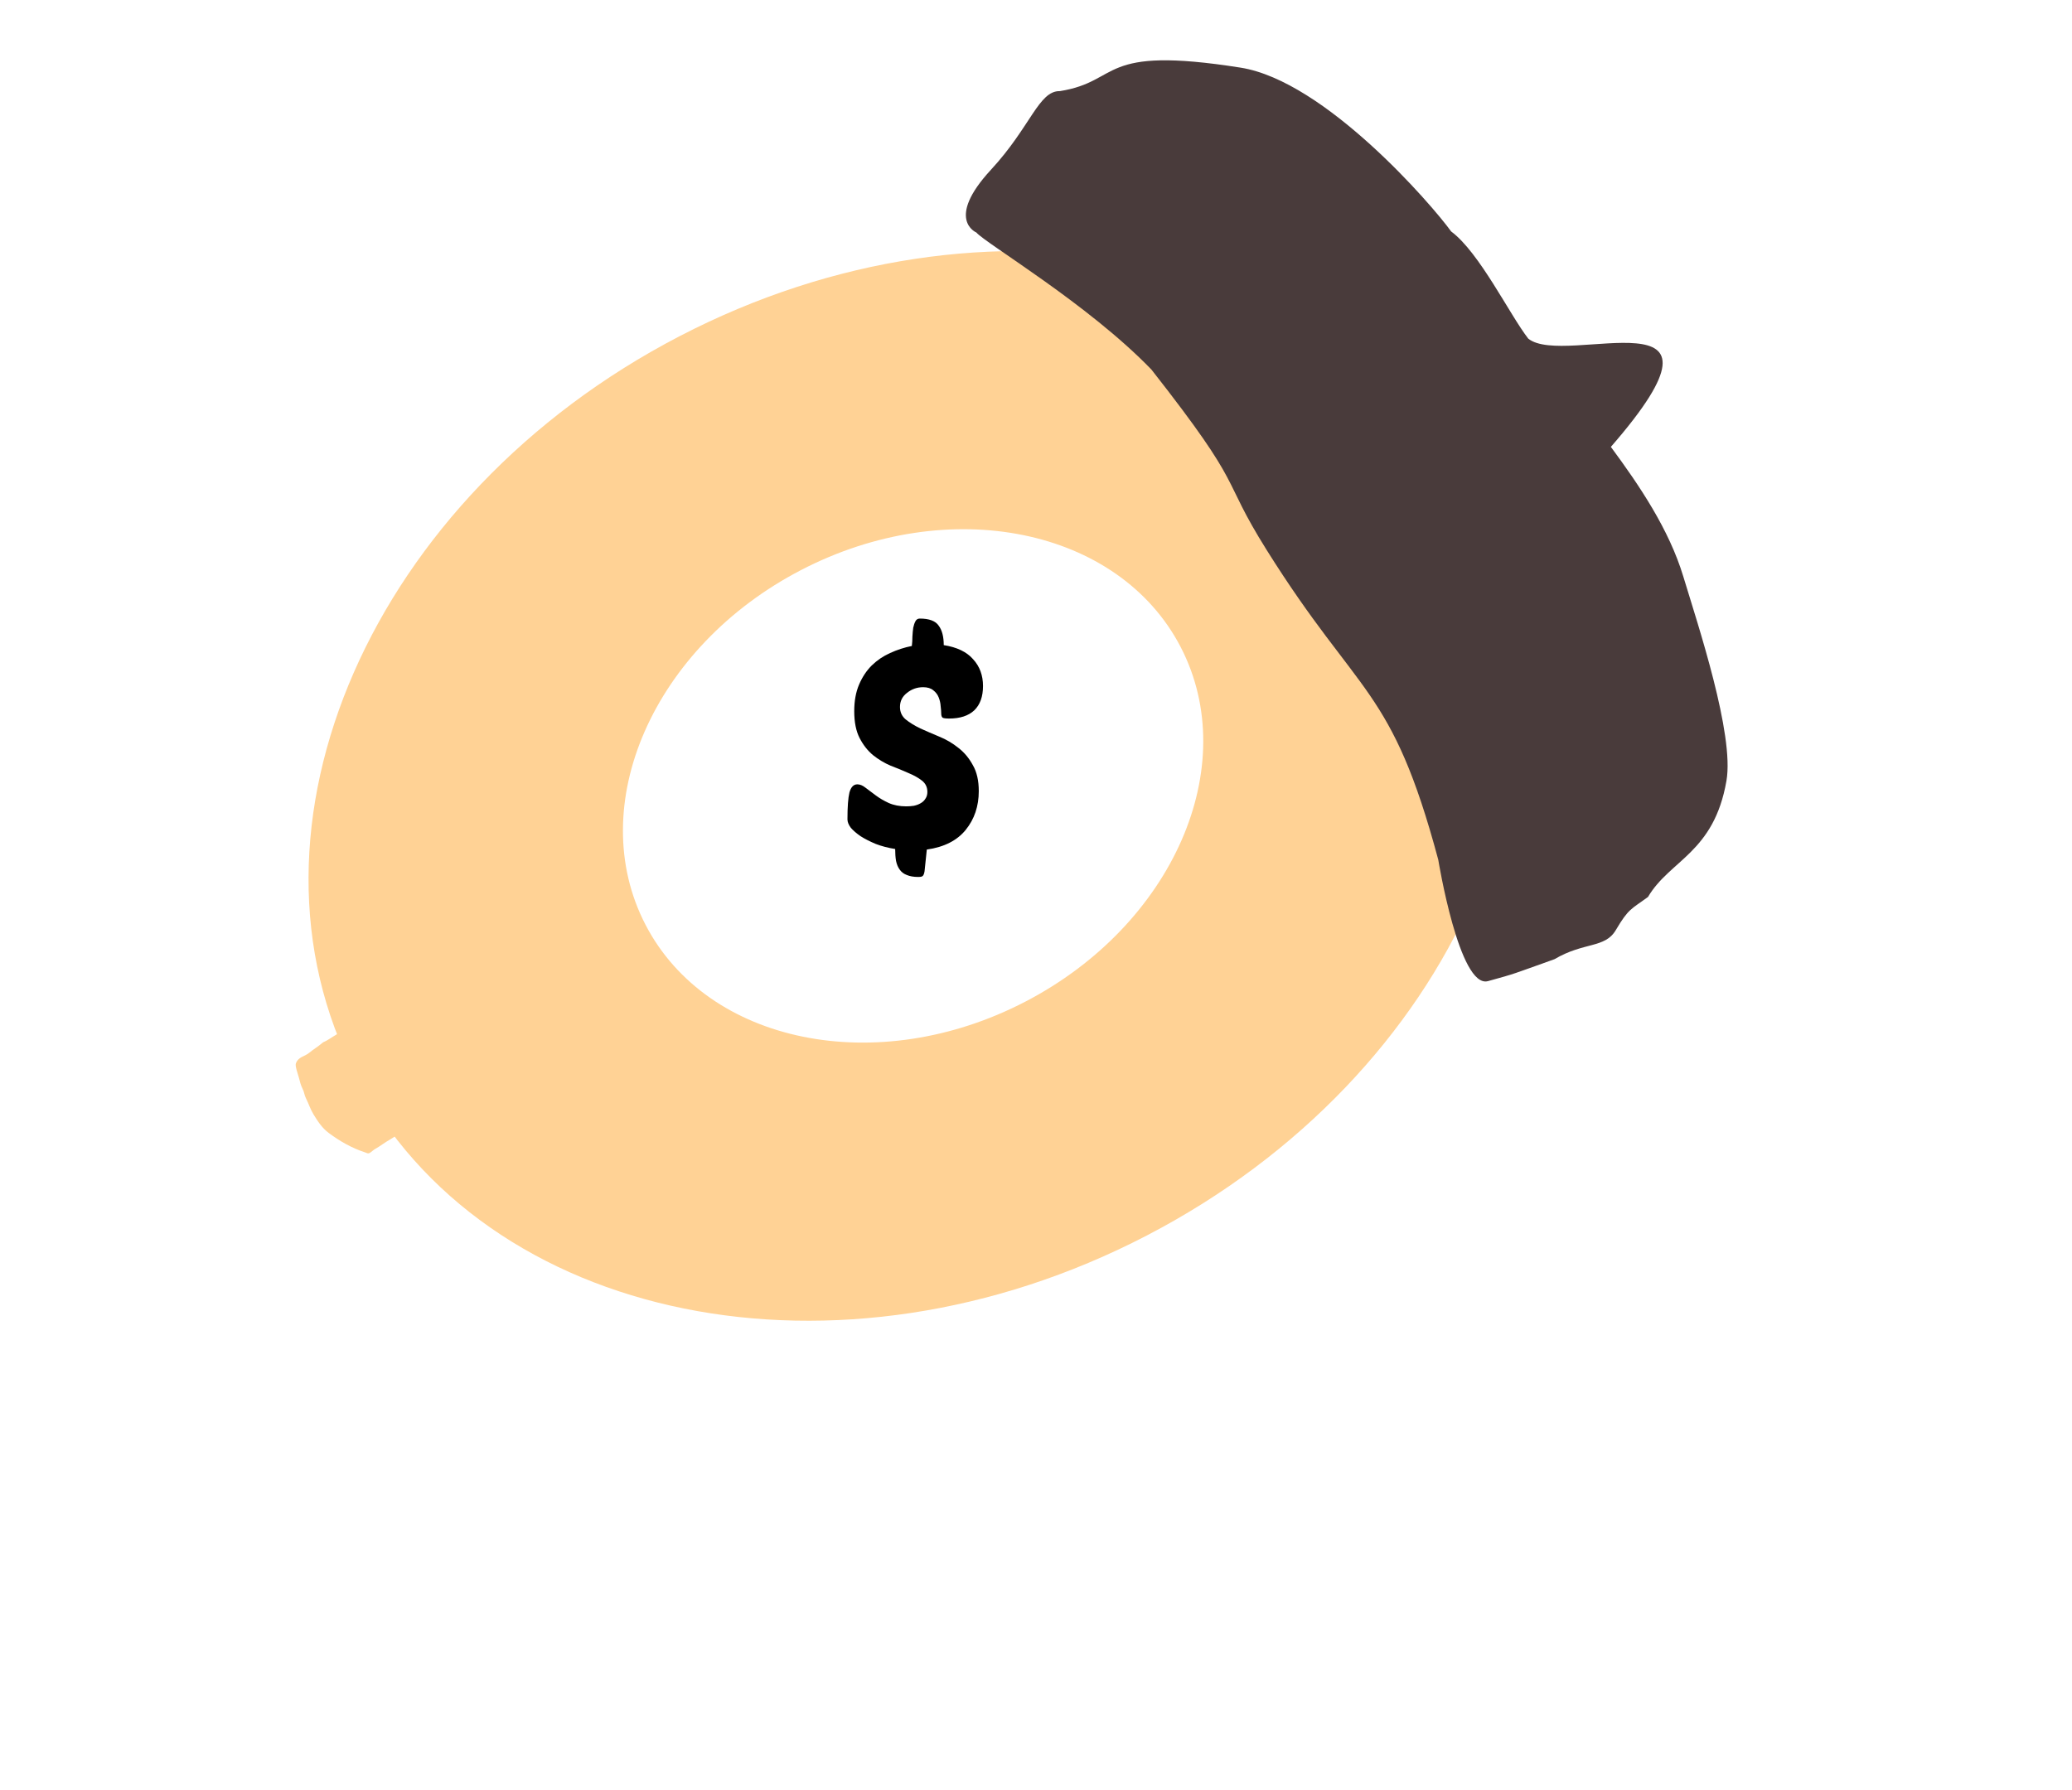 <svg width="228" height="197" viewBox="0 0 228 197" fill="none" xmlns="http://www.w3.org/2000/svg">
<rect x="58.741" y="52.596" width="77.689" height="67.331" fill="white"/>
<g filter="url(#filter0_d_134_6)">
<path d="M39.132 114.34C24.941 87.007 40.901 50.59 74.78 32.999C108.659 15.409 147.628 23.306 161.819 50.639C176.011 77.972 160.051 114.389 126.172 131.98C92.293 149.57 53.324 141.672 39.132 114.34ZM129.917 67.203C123.106 54.085 104.403 50.294 88.143 58.737C71.883 67.179 64.223 84.658 71.034 97.776C77.845 110.894 96.548 114.685 112.808 106.242C129.069 97.8 136.729 80.321 129.917 67.203Z" fill="#FFD295"/>
</g>
<g filter="url(#filter1_d_134_6)">
<path d="M158.265 90.617C158.265 90.617 160.579 104.845 163.737 103.974C166.895 103.103 166.303 103.256 171.056 101.559C174.301 99.646 176.604 100.378 177.794 98.368C179.224 95.951 179.48 96.082 181.344 94.709C183.761 90.617 188.595 89.875 189.976 81.933C190.864 76.828 186.848 64.799 185.227 59.44C183.656 54.248 180.406 49.44 177.257 45.18C192.738 27.4 172.209 36.551 168.166 33.264C166.136 30.662 162.804 23.788 159.683 21.472C157.563 18.525 145.798 4.913 136.513 3.444C120.732 0.948 123.455 4.938 116.632 6.027C114.294 5.974 113.437 9.93 109.041 14.684C103.981 20.157 107.433 21.584 107.433 21.584C108.441 22.778 119.735 29.45 126.705 36.675C137.239 50.093 134.129 48.148 139.388 56.538C149.578 72.796 153.134 71.476 158.265 90.617Z" fill="#493B3B"/>
</g>
<path d="M93.999 78.268C93.999 77.149 94.175 76.176 94.527 75.347C94.879 74.518 95.345 73.814 95.925 73.234C96.526 72.654 97.199 72.198 97.945 71.867C98.712 71.514 99.509 71.255 100.338 71.09C100.379 70.758 100.4 70.416 100.4 70.064C100.421 69.691 100.452 69.36 100.493 69.07C100.555 68.78 100.638 68.541 100.742 68.355C100.845 68.168 101.001 68.075 101.208 68.075C102.244 68.075 102.938 68.334 103.29 68.852C103.663 69.349 103.849 70.064 103.849 70.996C105.3 71.224 106.377 71.742 107.081 72.55C107.806 73.337 108.169 74.322 108.169 75.502C108.169 76.662 107.848 77.553 107.206 78.175C106.563 78.776 105.641 79.076 104.44 79.076C104.067 79.076 103.829 79.045 103.725 78.983C103.622 78.9 103.57 78.745 103.57 78.517C103.57 78.309 103.549 78.04 103.508 77.709C103.487 77.377 103.414 77.056 103.29 76.745C103.166 76.435 102.969 76.176 102.7 75.969C102.43 75.741 102.057 75.627 101.581 75.627C100.918 75.627 100.328 75.834 99.81 76.248C99.292 76.642 99.033 77.16 99.033 77.802C99.033 78.361 99.24 78.817 99.654 79.169C100.089 79.521 100.628 79.853 101.27 80.164C101.912 80.454 102.606 80.754 103.352 81.065C104.119 81.376 104.823 81.79 105.465 82.308C106.108 82.805 106.636 83.437 107.05 84.204C107.485 84.949 107.703 85.902 107.703 87.062C107.703 88.72 107.226 90.139 106.273 91.32C105.32 92.501 103.891 93.226 101.985 93.495L101.736 95.888C101.695 96.136 101.633 96.302 101.55 96.385C101.488 96.468 101.322 96.51 101.053 96.51C100.535 96.51 100.11 96.437 99.778 96.292C99.447 96.168 99.188 95.971 99.002 95.701C98.815 95.453 98.68 95.132 98.598 94.738C98.535 94.365 98.504 93.93 98.504 93.433C97.717 93.309 97.002 93.122 96.36 92.874C95.718 92.604 95.169 92.325 94.713 92.035C94.257 91.724 93.895 91.413 93.626 91.102C93.377 90.771 93.253 90.46 93.253 90.17C93.253 88.803 93.325 87.819 93.47 87.218C93.636 86.617 93.926 86.317 94.34 86.317C94.63 86.317 94.931 86.441 95.242 86.69C95.573 86.938 95.946 87.218 96.36 87.529C96.775 87.839 97.251 88.119 97.79 88.368C98.349 88.616 98.991 88.74 99.716 88.74C100.006 88.74 100.286 88.72 100.555 88.678C100.845 88.616 101.094 88.523 101.301 88.399C101.529 88.274 101.705 88.109 101.83 87.901C101.975 87.694 102.047 87.446 102.047 87.156C102.047 86.638 101.85 86.223 101.457 85.913C101.063 85.602 100.566 85.322 99.965 85.074C99.364 84.804 98.712 84.535 98.007 84.266C97.324 83.976 96.681 83.592 96.081 83.116C95.48 82.619 94.983 81.987 94.589 81.22C94.195 80.454 93.999 79.47 93.999 78.268Z" fill="black"/>
<path d="M40.758 113.741C40.428 113.447 39.943 112.904 39.456 112.877C38.703 112.897 37.661 113.496 37.018 113.856C36.538 114.125 36.071 114.494 35.551 114.71C34.927 115.245 34.535 115.436 34.065 115.831C33.483 116.32 32.846 116.268 32.557 117.035C32.448 117.323 32.806 118.262 32.889 118.594L32.892 118.608C32.991 119.001 33.11 119.477 33.299 119.832C33.473 120.158 33.494 120.524 33.656 120.844C33.953 121.431 34.151 122.072 34.498 122.639C34.971 123.409 35.434 124.132 36.175 124.685C37.368 125.574 38.71 126.348 40.125 126.804C40.418 126.898 40.486 127.019 40.76 126.834C40.899 126.741 41.116 126.54 41.258 126.46C41.829 126.138 42.341 125.73 42.913 125.408C43.562 125.043 44.163 124.525 44.727 124.038C45.578 123.303 47.06 121.832 47.228 121.655C47.228 121.655 47.354 121.479 47.22 121.324C46.867 120.838 46.463 120.371 46.074 119.915C45.274 118.978 44.446 118.086 43.702 117.099C42.797 115.898 41.886 114.746 40.758 113.741Z" fill="#FFD295"/>
<path d="M15 166.2L13.48 188.4C13.453 188.8 13.307 189 13.04 189H10.84C9.347 189 8.28 188.707 7.64 188.12C7 187.533 6.68 186.693 6.68 185.6C6.68 185.2 6.693 184.6 6.72 183.8C6.773 183 6.84 182.067 6.92 181C7 179.907 7.08 178.733 7.16 177.48C7.267 176.2 7.373 174.92 7.48 173.64C7.587 172.333 7.68 171.04 7.76 169.76C7.867 168.48 7.96 167.293 8.04 166.2H1.64C1.347 166.2 1.2 166.013 1.2 165.64L1.32 163.4C1.347 163.053 1.4 162.72 1.48 162.4C1.587 162.053 1.747 161.747 1.96 161.48C2.173 161.213 2.44 161 2.76 160.84C3.107 160.68 3.52 160.6 4 160.6H21.88C22.04 160.6 22.187 160.64 22.32 160.72C22.453 160.8 22.52 160.947 22.52 161.16L22.36 163.52C22.307 164.32 22.08 164.973 21.68 165.48C21.307 165.96 20.52 166.2 19.32 166.2H15ZM27.518 189C26.691 189 26.011 188.92 25.478 188.76C24.971 188.573 24.558 188.32 24.238 188C23.945 187.68 23.731 187.293 23.598 186.84C23.491 186.36 23.438 185.813 23.438 185.2C23.438 184.8 23.451 184.24 23.478 183.52C23.531 182.773 23.611 181.76 23.718 180.48C23.825 179.173 23.945 177.533 24.078 175.56C24.238 173.56 24.424 171.093 24.638 168.16C24.665 167.573 24.731 167.227 24.838 167.12C24.918 167.04 25.131 167 25.478 167H27.038C27.864 167 28.531 167.08 29.038 167.24C29.571 167.4 29.985 167.64 30.278 167.96C30.598 168.28 30.811 168.667 30.918 169.12C31.051 169.573 31.118 170.08 31.118 170.64C31.118 171.04 31.091 171.64 31.038 172.44C30.985 173.24 30.904 174.333 30.798 175.72C30.718 177.08 30.598 178.787 30.438 180.84C30.278 182.867 30.078 185.32 29.838 188.2C29.811 188.52 29.744 188.733 29.638 188.84C29.531 188.947 29.305 189 28.958 189H27.518ZM24.678 162.28C24.678 161.213 25.064 160.373 25.838 159.76C26.611 159.147 27.651 158.84 28.958 158.84C30.105 158.84 30.931 159.08 31.438 159.56C31.971 160.013 32.238 160.627 32.238 161.4C32.238 162.387 31.864 163.213 31.118 163.88C30.398 164.52 29.331 164.84 27.918 164.84C25.758 164.84 24.678 163.987 24.678 162.28ZM48.288 185.48C48.288 184.893 48.328 184.133 48.408 183.2C48.514 182.24 48.608 181.24 48.688 180.2C48.794 179.133 48.888 178.107 48.968 177.12C49.075 176.133 49.128 175.307 49.128 174.64C49.128 173.947 48.955 173.333 48.608 172.8C48.288 172.24 47.648 171.96 46.688 171.96C45.755 171.96 44.981 172.187 44.368 172.64C43.755 173.093 43.234 173.92 42.808 175.12C42.408 176.32 42.075 177.973 41.808 180.08C41.541 182.187 41.288 184.893 41.048 188.2C41.021 188.52 40.955 188.733 40.848 188.84C40.741 188.947 40.514 189 40.168 189H38.728C37.901 189 37.221 188.92 36.688 188.76C36.181 188.573 35.768 188.32 35.448 188C35.154 187.68 34.941 187.293 34.808 186.84C34.701 186.36 34.648 185.813 34.648 185.2C34.648 184.8 34.661 184.24 34.688 183.52C34.741 182.773 34.821 181.76 34.928 180.48C35.035 179.173 35.154 177.533 35.288 175.56C35.448 173.56 35.635 171.093 35.848 168.16C35.874 167.573 35.941 167.227 36.048 167.12C36.128 167.04 36.341 167 36.688 167H38.248C39.048 167 39.701 167.093 40.208 167.28C40.741 167.467 41.168 167.72 41.488 168.04C41.808 168.333 42.035 168.693 42.168 169.12C42.301 169.52 42.381 169.933 42.408 170.36C43.234 168.947 44.181 167.973 45.248 167.44C46.315 166.88 47.648 166.6 49.248 166.6C50.368 166.6 51.341 166.72 52.168 166.96C52.995 167.2 53.675 167.613 54.208 168.2C54.768 168.76 55.181 169.507 55.448 170.44C55.715 171.347 55.848 172.48 55.848 173.84C55.848 174.267 55.821 174.88 55.768 175.68C55.715 176.48 55.648 177.36 55.568 178.32C55.488 179.253 55.395 180.24 55.288 181.28C55.208 182.293 55.128 183.24 55.048 184.12C54.968 185 54.901 185.773 54.848 186.44C54.794 187.107 54.768 187.547 54.768 187.76C54.768 188.347 54.701 188.707 54.568 188.84C54.434 188.947 54.141 189 53.688 189H52.408C51.554 189 50.861 188.92 50.328 188.76C49.794 188.6 49.381 188.373 49.088 188.08C48.794 187.787 48.581 187.427 48.448 187C48.341 186.547 48.288 186.04 48.288 185.48ZM67.053 170.68C67.053 171.293 67.013 172.027 66.933 172.88C66.853 173.707 66.76 174.547 66.653 175.4C66.573 176.227 66.493 177.013 66.413 177.76C66.333 178.48 66.293 179.04 66.293 179.44C66.293 180.453 66.533 181.213 67.013 181.72C67.52 182.2 68.133 182.44 68.853 182.44C70.107 182.44 71.107 181.787 71.853 180.48C72.6 179.173 73.067 177.44 73.253 175.28L73.893 167.8C73.92 167.507 74.013 167.307 74.173 167.2C74.36 167.067 74.56 167 74.773 167H76.213C76.773 167 77.293 167.053 77.773 167.16C78.28 167.24 78.72 167.413 79.093 167.68C79.467 167.92 79.76 168.253 79.973 168.68C80.187 169.107 80.293 169.653 80.293 170.32C80.293 170.587 80.267 171.093 80.213 171.84C80.187 172.56 80.12 173.613 80.013 175C79.933 176.36 79.813 178.093 79.653 180.2C79.493 182.28 79.307 184.827 79.093 187.84C78.96 189.6 78.56 191.053 77.893 192.2C77.253 193.373 76.44 194.293 75.453 194.96C74.467 195.653 73.36 196.133 72.133 196.4C70.907 196.667 69.653 196.8 68.373 196.8C67.013 196.8 65.76 196.68 64.613 196.44C63.493 196.2 62.52 195.867 61.693 195.44C60.867 195.013 60.213 194.52 59.733 193.96C59.28 193.4 59.053 192.8 59.053 192.16C59.053 191.653 59.16 191.213 59.373 190.84C59.613 190.467 59.92 190.16 60.293 189.92C60.667 189.68 61.093 189.493 61.573 189.36C62.08 189.253 62.6 189.2 63.133 189.2C63.4 189.2 63.587 189.333 63.693 189.6C63.827 189.867 64.013 190.16 64.253 190.48C64.52 190.827 64.933 191.133 65.493 191.4C66.053 191.667 66.893 191.8 68.013 191.8C69 191.8 69.8 191.56 70.413 191.08C71.027 190.6 71.493 189.987 71.813 189.24C72.16 188.493 72.387 187.68 72.493 186.8C72.6 185.92 72.653 185.08 72.653 184.28C72.227 185.027 71.747 185.64 71.213 186.12C70.707 186.573 70.173 186.933 69.613 187.2C69.053 187.44 68.493 187.6 67.933 187.68C67.373 187.76 66.84 187.8 66.333 187.8C65.347 187.8 64.44 187.667 63.613 187.4C62.813 187.133 62.12 186.707 61.533 186.12C60.947 185.507 60.493 184.72 60.173 183.76C59.853 182.8 59.693 181.64 59.693 180.28C59.693 179.773 59.72 179.107 59.773 178.28C59.827 177.427 59.893 176.48 59.973 175.44C60.053 174.373 60.133 173.227 60.213 172C60.32 170.773 60.427 169.52 60.533 168.24C60.587 167.413 60.96 167 61.653 167H62.933C63.787 167 64.48 167.08 65.013 167.24C65.547 167.4 65.96 167.64 66.253 167.96C66.573 168.253 66.787 168.64 66.893 169.12C67 169.573 67.053 170.093 67.053 170.68ZM95.228 160.2C97.734 160.2 99.588 160.747 100.788 161.84C102.014 162.933 102.628 164.36 102.628 166.12C102.628 167.613 102.214 168.76 101.388 169.56C100.561 170.333 99.374 170.72 97.828 170.72C97.347 170.72 97.041 170.68 96.907 170.6C96.774 170.493 96.707 170.293 96.707 170C96.707 169.733 96.681 169.387 96.627 168.96C96.601 168.533 96.507 168.12 96.347 167.72C96.188 167.32 95.934 166.987 95.588 166.72C95.241 166.427 94.761 166.28 94.147 166.28C93.294 166.28 92.534 166.547 91.868 167.08C91.201 167.587 90.868 168.253 90.868 169.08C90.868 169.8 91.134 170.387 91.668 170.84C92.228 171.293 92.921 171.72 93.748 172.12C94.574 172.493 95.468 172.88 96.427 173.28C97.414 173.68 98.321 174.213 99.147 174.88C99.974 175.52 100.654 176.333 101.188 177.32C101.748 178.28 102.028 179.507 102.028 181C102.028 182.173 101.828 183.28 101.428 184.32C101.054 185.333 100.481 186.227 99.707 187C98.961 187.747 98.001 188.333 96.828 188.76C95.681 189.187 94.334 189.4 92.787 189.4C91.454 189.4 90.214 189.253 89.067 188.96C87.948 188.667 86.961 188.307 86.108 187.88C85.281 187.427 84.627 186.947 84.147 186.44C83.668 185.907 83.427 185.427 83.427 185C83.427 183.24 83.521 181.973 83.707 181.2C83.921 180.427 84.294 180.04 84.828 180.04C85.201 180.04 85.588 180.2 85.987 180.52C86.414 180.84 86.894 181.2 87.427 181.6C87.961 182 88.574 182.36 89.267 182.68C89.987 183 90.814 183.16 91.748 183.16C92.121 183.16 92.481 183.133 92.828 183.08C93.201 183 93.521 182.88 93.787 182.72C94.081 182.56 94.308 182.347 94.468 182.08C94.654 181.813 94.748 181.493 94.748 181.12C94.748 180.453 94.494 179.92 93.987 179.52C93.481 179.12 92.841 178.76 92.067 178.44C91.294 178.093 90.454 177.747 89.547 177.4C88.668 177.027 87.841 176.533 87.067 175.92C86.294 175.28 85.654 174.467 85.147 173.48C84.641 172.493 84.388 171.227 84.388 169.68C84.388 167.947 84.707 166.48 85.347 165.28C86.014 164.08 86.854 163.107 87.868 162.36C88.907 161.587 90.067 161.04 91.347 160.72C92.654 160.373 93.948 160.2 95.228 160.2ZM104.268 184.08C104.268 181.68 105.348 179.8 107.508 178.44C109.668 177.08 112.855 176.347 117.068 176.24C117.095 175.947 117.108 175.707 117.108 175.52C117.135 175.307 117.148 175.053 117.148 174.76C117.148 173.907 116.988 173.227 116.668 172.72C116.348 172.213 115.681 171.96 114.668 171.96C114.108 171.96 113.655 172.04 113.308 172.2C112.961 172.36 112.681 172.587 112.468 172.88C112.255 173.147 112.081 173.48 111.948 173.88C111.815 174.28 111.695 174.72 111.588 175.2C111.535 175.44 111.415 175.6 111.228 175.68C111.041 175.733 110.748 175.76 110.348 175.76C107.628 175.76 106.268 174.733 106.268 172.68C106.268 171.853 106.455 171.067 106.828 170.32C107.228 169.573 107.801 168.933 108.548 168.4C109.321 167.84 110.281 167.4 111.428 167.08C112.575 166.76 113.908 166.6 115.428 166.6C118.388 166.6 120.535 167.213 121.868 168.44C123.201 169.667 123.868 171.4 123.868 173.64C123.868 173.933 123.828 174.467 123.748 175.24C123.695 175.987 123.615 176.787 123.508 177.64C123.428 178.467 123.348 179.253 123.268 180C123.215 180.747 123.188 181.267 123.188 181.56C123.188 182.227 123.308 182.707 123.548 183C123.788 183.267 124.055 183.453 124.348 183.56C124.668 183.667 124.948 183.747 125.188 183.8C125.428 183.853 125.548 183.987 125.548 184.2C125.548 184.787 125.468 185.387 125.308 186C125.148 186.613 124.881 187.173 124.508 187.68C124.161 188.187 123.668 188.6 123.028 188.92C122.415 189.24 121.655 189.4 120.748 189.4C119.468 189.4 118.508 189.093 117.868 188.48C117.228 187.867 116.801 187.013 116.588 185.92C115.948 186.853 115.108 187.667 114.068 188.36C113.055 189.053 111.721 189.4 110.068 189.4C109.268 189.4 108.508 189.307 107.788 189.12C107.095 188.933 106.481 188.627 105.948 188.2C105.441 187.773 105.028 187.227 104.708 186.56C104.415 185.867 104.268 185.04 104.268 184.08ZM116.708 179.52C116.015 179.52 115.335 179.573 114.668 179.68C114.001 179.787 113.401 179.96 112.868 180.2C112.361 180.413 111.948 180.707 111.628 181.08C111.308 181.453 111.148 181.907 111.148 182.44C111.148 183.053 111.335 183.48 111.708 183.72C112.108 183.96 112.535 184.08 112.988 184.08C113.415 184.08 113.841 183.987 114.268 183.8C114.695 183.613 115.068 183.333 115.388 182.96C115.735 182.56 116.028 182.08 116.268 181.52C116.508 180.96 116.655 180.293 116.708 179.52ZM136.855 183.92C137.175 182.8 137.468 181.693 137.735 180.6C138.028 179.507 138.308 178.347 138.575 177.12C138.868 175.867 139.175 174.507 139.495 173.04C139.841 171.547 140.241 169.853 140.695 167.96C140.775 167.587 140.895 167.347 141.055 167.24C141.215 167.107 141.561 167.04 142.095 167.04C142.495 167.04 143.028 167.053 143.695 167.08C144.361 167.107 145.015 167.2 145.655 167.36C146.295 167.52 146.841 167.76 147.295 168.08C147.775 168.4 148.015 168.84 148.015 169.4C148.015 169.853 147.855 170.587 147.535 171.6C147.215 172.613 146.801 173.773 146.295 175.08C145.788 176.36 145.215 177.707 144.575 179.12C143.961 180.533 143.361 181.867 142.775 183.12C142.188 184.373 141.641 185.48 141.135 186.44C140.628 187.373 140.255 188.027 140.015 188.4C139.801 188.693 139.615 188.867 139.455 188.92C139.295 188.973 139.028 189 138.655 189H135.095C134.535 189 134.068 188.907 133.695 188.72C133.348 188.507 133.055 188.24 132.815 187.92C132.575 187.6 132.375 187.24 132.215 186.84C132.055 186.413 131.908 185.973 131.775 185.52C131.001 182.853 130.321 180.573 129.735 178.68C129.175 176.76 128.695 175.16 128.295 173.88C127.895 172.6 127.575 171.587 127.335 170.84C127.095 170.067 126.908 169.48 126.775 169.08C126.641 168.653 126.548 168.373 126.495 168.24C126.441 168.08 126.415 167.973 126.415 167.92C126.441 167.733 126.575 167.533 126.815 167.32C127.055 167.107 127.361 167 127.735 167C128.961 167 130.001 167.053 130.855 167.16C131.735 167.24 132.455 167.4 133.015 167.64C133.601 167.88 134.041 168.213 134.335 168.64C134.655 169.067 134.881 169.627 135.015 170.32C135.041 170.507 135.095 170.88 135.175 171.44C135.255 172 135.335 172.68 135.415 173.48C135.521 174.253 135.641 175.12 135.775 176.08C135.908 177.013 136.028 177.96 136.135 178.92C136.268 179.853 136.388 180.76 136.495 181.64C136.628 182.52 136.748 183.28 136.855 183.92ZM159.005 189.4C157.832 189.4 156.658 189.253 155.485 188.96C154.338 188.667 153.298 188.16 152.365 187.44C151.458 186.72 150.712 185.76 150.125 184.56C149.538 183.36 149.245 181.853 149.245 180.04C149.245 179.373 149.298 178.573 149.405 177.64C149.512 176.707 149.712 175.747 150.005 174.76C150.325 173.773 150.752 172.8 151.285 171.84C151.845 170.853 152.565 169.973 153.445 169.2C154.325 168.427 155.392 167.8 156.645 167.32C157.898 166.84 159.392 166.6 161.125 166.6C162.512 166.6 163.685 166.76 164.645 167.08C165.605 167.4 166.378 167.84 166.965 168.4C167.552 168.933 167.978 169.56 168.245 170.28C168.512 171 168.645 171.773 168.645 172.6C168.645 173.827 168.392 174.867 167.885 175.72C167.405 176.573 166.765 177.293 165.965 177.88C165.192 178.44 164.325 178.88 163.365 179.2C162.405 179.52 161.458 179.773 160.525 179.96C159.592 180.12 158.725 180.227 157.925 180.28C157.152 180.307 156.552 180.32 156.125 180.32C156.125 180.827 156.192 181.333 156.325 181.84C156.485 182.32 156.712 182.747 157.005 183.12C157.298 183.493 157.685 183.8 158.165 184.04C158.645 184.28 159.232 184.4 159.925 184.4C160.618 184.4 161.152 184.293 161.525 184.08C161.925 183.84 162.245 183.587 162.485 183.32C162.725 183.027 162.925 182.773 163.085 182.56C163.272 182.32 163.512 182.2 163.805 182.2C163.938 182.2 164.165 182.24 164.485 182.32C164.832 182.373 165.178 182.507 165.525 182.72C165.872 182.933 166.178 183.227 166.445 183.6C166.712 183.973 166.845 184.453 166.845 185.04C166.845 185.813 166.605 186.48 166.125 187.04C165.645 187.6 165.018 188.053 164.245 188.4C163.498 188.747 162.658 189 161.725 189.16C160.792 189.32 159.885 189.4 159.005 189.4ZM159.765 171.92C159.178 171.92 158.672 172.093 158.245 172.44C157.845 172.76 157.498 173.173 157.205 173.68C156.938 174.187 156.725 174.747 156.565 175.36C156.432 175.973 156.325 176.56 156.245 177.12C157.898 177.093 159.232 176.813 160.245 176.28C161.285 175.747 161.805 174.987 161.805 174C161.805 173.467 161.632 172.987 161.285 172.56C160.965 172.133 160.458 171.92 159.765 171.92ZM180.374 166.6C182.641 166.6 184.307 167.053 185.374 167.96C186.441 168.84 186.974 169.973 186.974 171.36C186.974 172.533 186.601 173.427 185.854 174.04C185.134 174.653 184.081 174.96 182.694 174.96C182.321 174.96 182.067 174.92 181.934 174.84C181.801 174.76 181.734 174.613 181.734 174.4C181.734 174.16 181.707 173.893 181.654 173.6C181.627 173.28 181.534 172.987 181.374 172.72C181.241 172.427 181.014 172.187 180.694 172C180.401 171.813 179.974 171.72 179.414 171.72C178.667 171.72 178.067 171.907 177.614 172.28C177.161 172.627 176.934 173.067 176.934 173.6C176.934 174.16 177.161 174.613 177.614 174.96C178.094 175.28 178.681 175.587 179.374 175.88C180.094 176.173 180.867 176.48 181.694 176.8C182.521 177.093 183.281 177.493 183.974 178C184.694 178.507 185.281 179.147 185.734 179.92C186.214 180.667 186.454 181.64 186.454 182.84C186.454 184.76 185.774 186.333 184.414 187.56C183.054 188.787 181.014 189.4 178.294 189.4C177.547 189.4 176.681 189.333 175.694 189.2C174.734 189.093 173.814 188.92 172.934 188.68C172.054 188.413 171.307 188.067 170.694 187.64C170.107 187.213 169.814 186.68 169.814 186.04C169.814 185.8 169.854 185.507 169.934 185.16C170.041 184.813 170.187 184.48 170.374 184.16C170.587 183.84 170.827 183.573 171.094 183.36C171.387 183.12 171.734 183 172.134 183C172.454 183 172.747 183.08 173.014 183.24C173.281 183.4 173.587 183.573 173.934 183.76C174.307 183.92 174.761 184.08 175.294 184.24C175.827 184.4 176.534 184.48 177.414 184.48C178.081 184.48 178.667 184.4 179.174 184.24C179.707 184.08 179.974 183.72 179.974 183.16C179.974 182.653 179.761 182.253 179.334 181.96C178.907 181.64 178.361 181.347 177.694 181.08C177.054 180.813 176.347 180.533 175.574 180.24C174.827 179.92 174.121 179.507 173.454 179C172.814 178.493 172.281 177.853 171.854 177.08C171.427 176.28 171.214 175.253 171.214 174C171.214 172.64 171.481 171.493 172.014 170.56C172.574 169.6 173.281 168.827 174.134 168.24C175.014 167.653 176.001 167.24 177.094 167C178.187 166.733 179.281 166.6 180.374 166.6Z" fill="white"/>
<defs>
<filter id="filter0_d_134_6" x="29.951" y="23.629" width="141.05" height="125.721" filterUnits="userSpaceOnUse" color-interpolation-filters="sRGB">
<feFlood flood-opacity="0" result="BackgroundImageFix"/>
<feColorMatrix in="SourceAlpha" type="matrix" values="0 0 0 0 0 0 0 0 0 0 0 0 0 0 0 0 0 0 127 0" result="hardAlpha"/>
<feOffset dy="4"/>
<feGaussianBlur stdDeviation="2"/>
<feComposite in2="hardAlpha" operator="out"/>
<feColorMatrix type="matrix" values="0 0 0 0 0 0 0 0 0 0 0 0 0 0 0 0 0 0 0.25 0"/>
<feBlend mode="normal" in2="BackgroundImageFix" result="effect1_dropShadow_134_6"/>
<feBlend mode="normal" in="SourceGraphic" in2="effect1_dropShadow_134_6" result="shape"/>
</filter>
<filter id="filter1_d_134_6" x="102.283" y="2.637" width="91.82" height="109.375" filterUnits="userSpaceOnUse" color-interpolation-filters="sRGB">
<feFlood flood-opacity="0" result="BackgroundImageFix"/>
<feColorMatrix in="SourceAlpha" type="matrix" values="0 0 0 0 0 0 0 0 0 0 0 0 0 0 0 0 0 0 127 0" result="hardAlpha"/>
<feOffset dy="4"/>
<feGaussianBlur stdDeviation="2"/>
<feComposite in2="hardAlpha" operator="out"/>
<feColorMatrix type="matrix" values="0 0 0 0 0 0 0 0 0 0 0 0 0 0 0 0 0 0 0.25 0"/>
<feBlend mode="normal" in2="BackgroundImageFix" result="effect1_dropShadow_134_6"/>
<feBlend mode="normal" in="SourceGraphic" in2="effect1_dropShadow_134_6" result="shape"/>
</filter>
</defs>
</svg>
